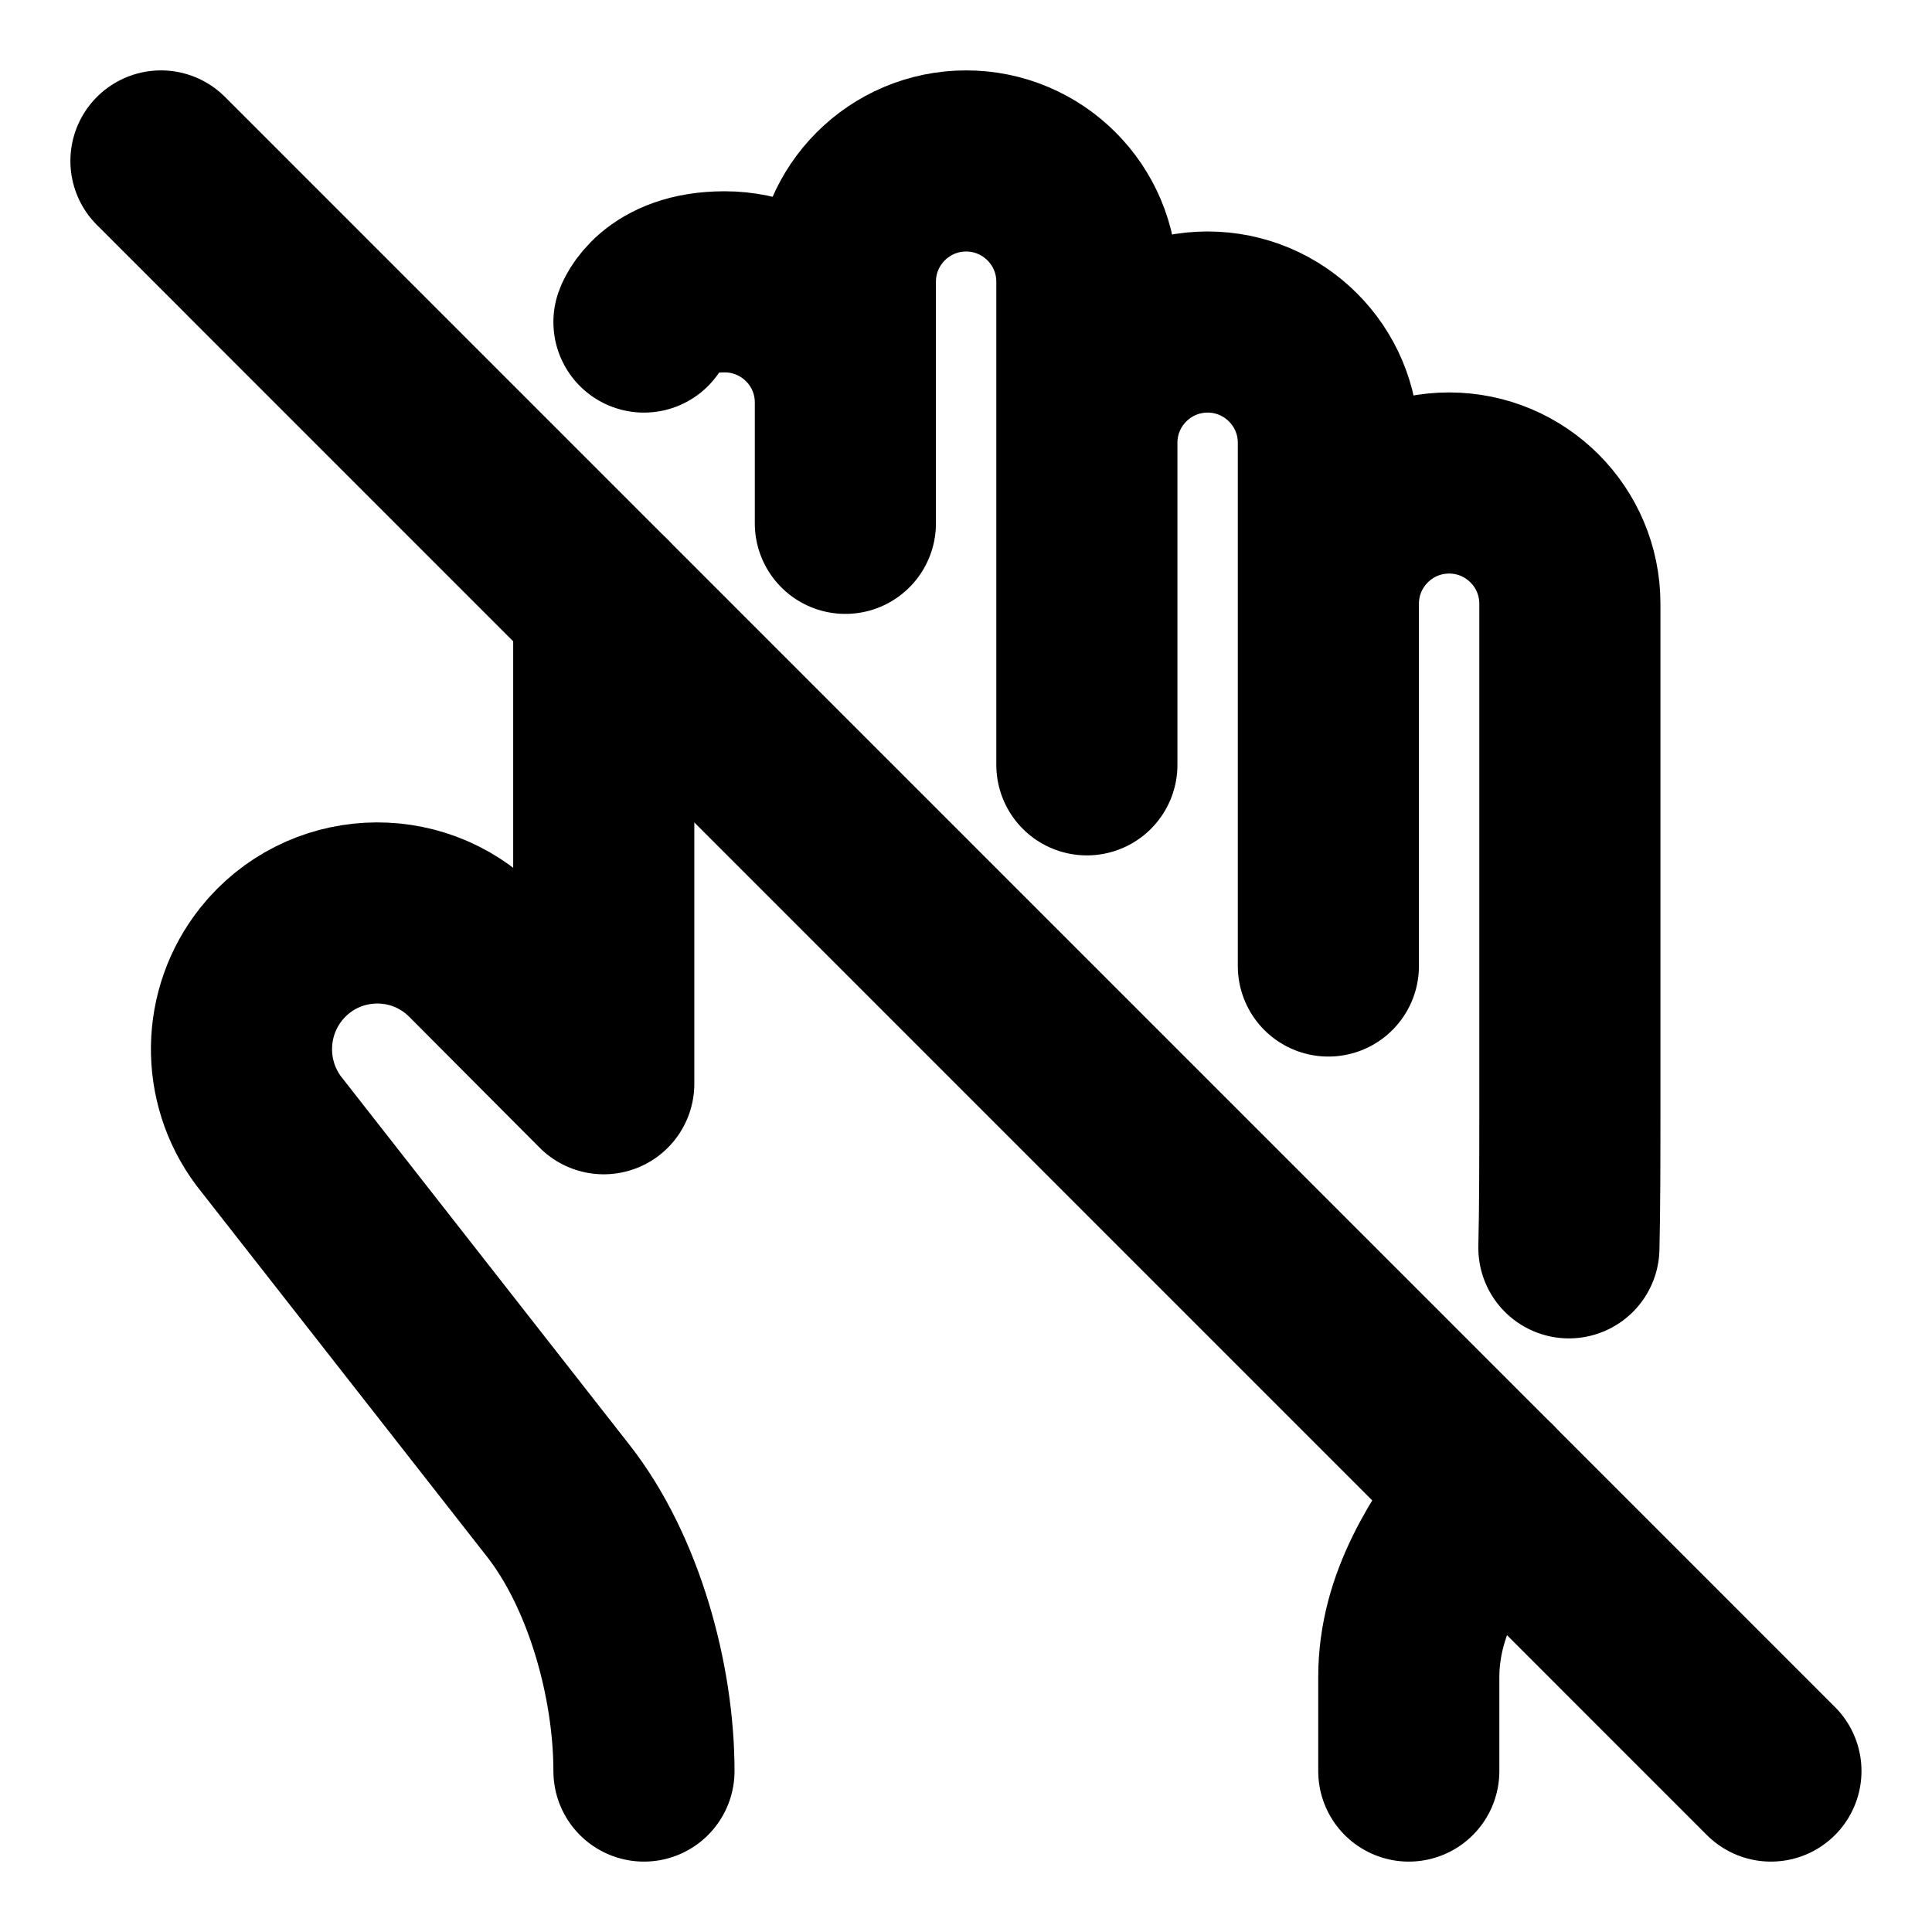 <svg width="16" height="16" viewBox="0 0 16 16" fill="none" xmlns="http://www.w3.org/2000/svg">
<g clip-path="url(#clip0_211_4725)">
<path d="M11.667 14.667V13.89C11.667 13.275 11.999 12.791 12.333 12.333M5.333 14.667C5.333 13.922 5.084 13.018 4.625 12.431L2.225 9.366C1.917 8.954 1.926 8.386 2.246 7.984C2.665 7.459 3.446 7.416 3.92 7.891L5 8.975V5" stroke="currentColor" stroke-width="1.5" stroke-linecap="round" stroke-linejoin="round"/>
<path d="M9.001 3.667C9.001 3.115 9.449 2.667 10.001 2.667C10.553 2.667 11.001 3.115 11.001 3.667V5M9.001 3.667V2.333C9.001 1.781 8.553 1.333 8.001 1.333C7.449 1.333 7.001 1.781 7.001 2.333L7.001 3.333M9.001 3.667V6.334M7.001 3.333C7.001 2.781 6.553 2.334 6.001 2.334C5.449 2.334 5.333 2.667 5.333 2.667M7.001 3.333V4.334M11.001 8V5M11.001 5C11.001 4.448 11.449 4 12.001 4C12.553 4 13.001 4.448 13.001 5V9.111C13.001 9.588 13.001 9.993 12.993 10.334" stroke="currentColor" stroke-width="1.5" stroke-linecap="round" stroke-linejoin="round"/>
<path d="M1.333 1.333L14.666 14.667" stroke="currentColor" stroke-width="1.5" stroke-linecap="round"/>
</g>
<defs>
<clipPath id="clip0_211_4725">
<rect width="16" height="16" fill="white"/>
</clipPath>
</defs>
</svg>
